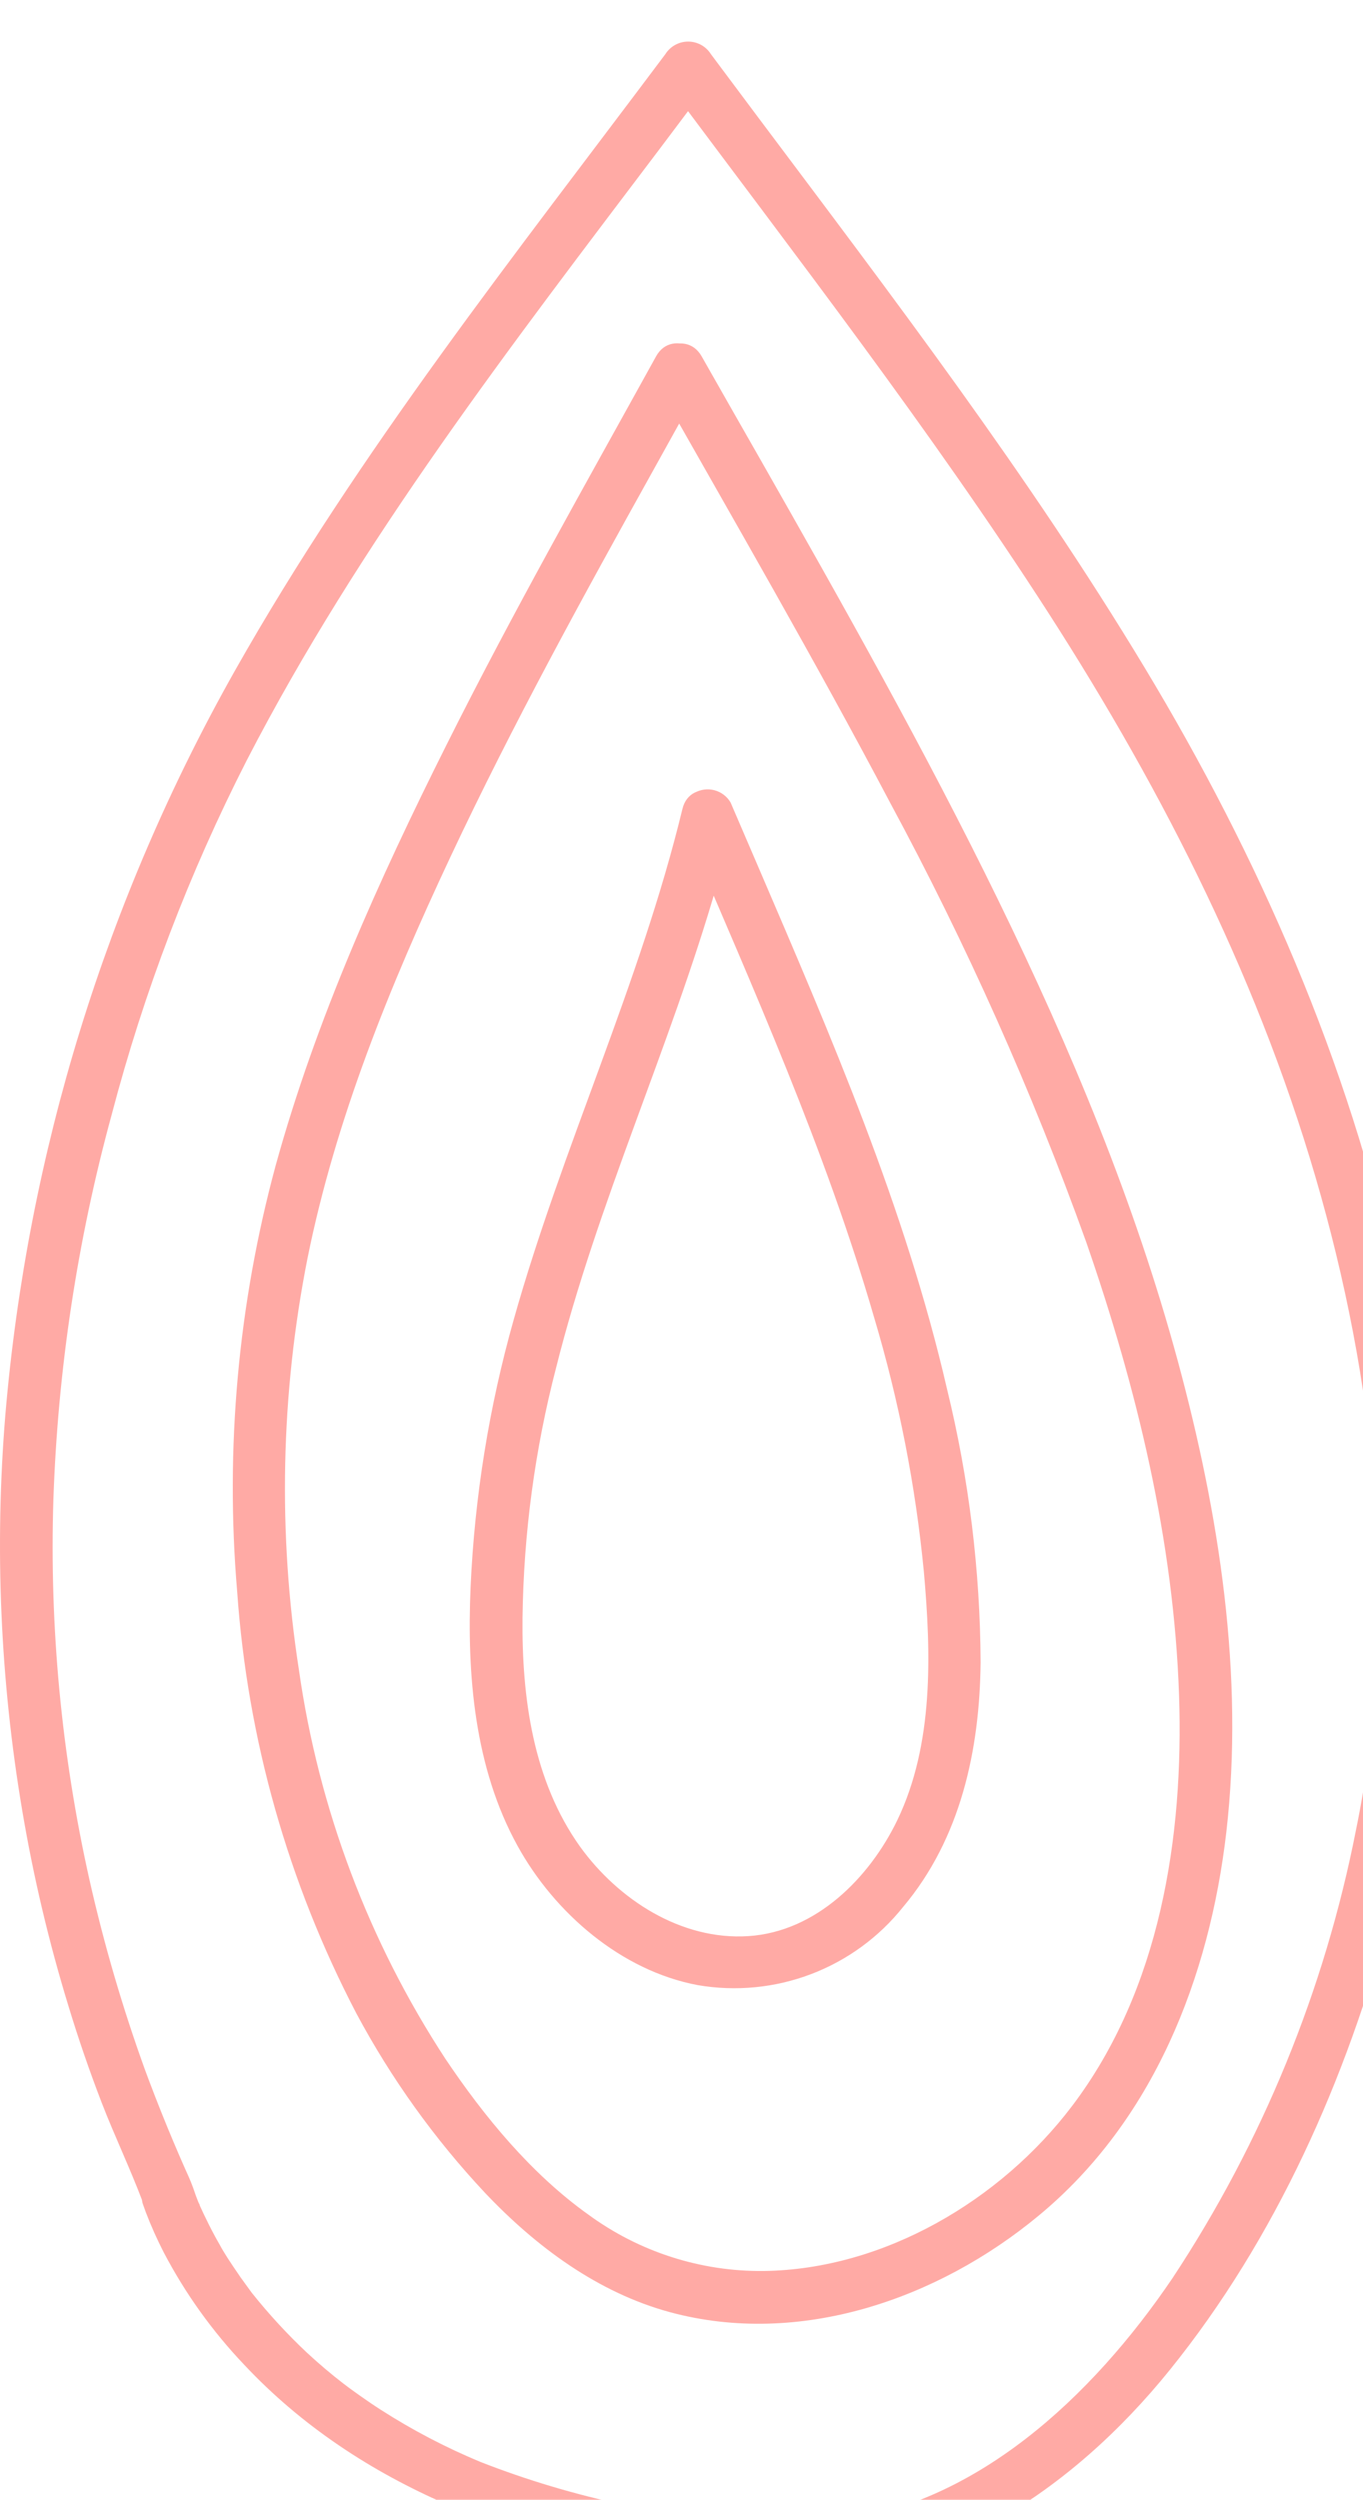 <svg width="349" height="640" viewBox="0 0 349 640" fill="none" xmlns="http://www.w3.org/2000/svg">
  <path d="M198.045 659.6C239.192 661.63 274.62 637.643 299.554 606.737C326.69 573.115 344.818 532.203 355.856 490.633C370.153 437.141 369.152 381.305 357.428 327.441C345.362 271.948 322.343 219.457 293.092 170.94C263.411 121.679 228.469 75.878 194.013 29.905L182.032 13.866C181.411 12.88 180.551 12.067 179.531 11.503C178.511 10.94 177.364 10.645 176.199 10.645C175.033 10.645 173.887 10.94 172.867 11.503C171.847 12.067 170.986 12.88 170.366 13.866C131.964 65.128 91.846 115.646 60.249 171.54C27.159 230.121 7.078 295.142 1.374 362.178C-1.415 396.068 0.045 430.173 5.72 463.701C8.561 480.51 12.486 497.117 17.473 513.419C20.018 521.825 22.877 530.144 26.051 538.378C29.225 546.612 33.285 555.103 36.488 563.594C36.145 562.651 36.488 563.737 36.488 564.023L37.346 566.425C38.692 569.937 40.229 573.373 41.949 576.717C47.446 587.203 54.375 596.873 62.537 605.45C92.018 636.899 134.022 652.138 175.856 657.598C183.233 658.551 190.62 659.218 198.016 659.6C206.594 660.086 206.594 646.591 198.016 646.105C172.294 645.019 146.93 639.677 122.956 630.295C114.098 626.612 105.582 622.153 97.508 616.972C95.678 615.8 93.876 614.57 92.103 613.312L89.787 611.654L87.957 610.282C84.726 607.795 81.609 605.136 78.607 602.363C73.605 597.657 68.942 592.603 64.653 587.238C63.709 586.066 65.254 588.039 64.195 586.638L62.909 584.865C61.994 583.636 61.107 582.378 60.278 581.12C58.877 579.033 57.419 576.889 56.275 574.745C54.302 571.342 52.586 567.826 50.956 564.252C50.356 562.908 51.643 565.996 51.157 564.681C51.157 564.395 50.899 564.109 50.785 563.795C50.67 563.48 50.356 562.708 50.156 562.165C49.956 561.622 49.67 560.793 49.441 560.107C48.755 558.162 47.84 556.304 47.01 554.389C43.503 546.402 40.224 538.292 37.174 530.058C31.384 514.069 26.609 497.731 22.877 481.141C15.741 449.254 12.647 416.595 13.67 383.935C14.801 350.617 19.81 317.544 28.596 285.385C36.835 253.982 48.435 223.558 63.195 194.641C92.132 138.547 131.163 88.086 169.136 37.825L182.032 20.671L170.366 20.671C203.763 65.557 238.105 109.814 268.415 156.873C298.353 203.418 323.258 252.735 338.213 306.17C352.939 358.747 358.229 414.812 347.192 468.59C339.162 509.499 323.212 548.444 300.24 583.236C279.71 613.57 249.428 642.16 212.227 645.705C207.532 646.143 202.811 646.239 198.102 645.991C189.352 645.676 189.381 659.171 198.045 659.6Z" fill="#FFAAA5"/>
  <path d="M167.992 91.231C149.806 124.166 131.22 156.93 114.378 190.609C97.05 225.203 80.923 260.941 70.601 298.337C60.96 333.896 57.621 370.868 60.736 407.579C63.383 445.259 73.769 481.989 91.246 515.478C100.163 532.154 111.228 547.591 124.157 561.393C137.254 575.231 153.095 586.981 171.566 591.984C204.821 600.962 240.192 588.611 265.927 567.283C295.351 542.981 309.676 506.3 313.994 469.162C318.655 428.936 312.135 387.509 301.641 348.684C290.575 307.743 274.134 268.431 255.576 230.407C237.018 192.382 215.83 154.786 194.699 117.648C189.667 108.842 184.653 100.036 179.659 91.231C175.37 83.654 163.703 90.459 167.992 98.035C188.208 133.715 208.739 169.167 227.897 205.476C247.422 241.66 264.206 279.256 278.108 317.949C291.061 355.259 300.555 394.399 301.899 433.996C303.128 470.363 297.038 509.416 274.563 539.121C256.262 563.337 226.353 581.006 195.614 581.435C179.44 581.616 163.645 576.539 150.607 566.968C135.995 556.533 124.014 541.952 114.064 527.142C94.417 497.107 81.61 463.122 76.548 427.592C71.115 392.568 71.86 356.862 78.75 322.095C85.956 286.443 99.881 252.307 115.293 219.485C131.249 185.52 149.349 152.613 167.592 119.821C171.633 112.559 175.655 105.297 179.659 98.035C183.862 90.43 172.196 83.597 167.992 91.231Z" fill="#FFAAA5"/>
  <path d="M174.74 207.106C163.903 251.821 143.973 293.648 131.535 337.876C125.239 360.182 121.535 383.139 120.497 406.292C119.525 428.764 121.47 452.58 132.536 472.621C142 489.775 159.042 504.556 178.658 508.244C188.412 509.918 198.437 508.944 207.686 505.424C216.935 501.904 225.07 495.967 231.242 488.231C245.997 470.706 250.858 448.034 251.087 425.619C250.98 402.062 248.101 378.6 242.509 355.717C231.786 309.144 212.656 265.029 193.899 221.344C191.63 216.045 189.352 210.746 187.065 205.448C186.157 203.907 184.679 202.785 182.951 202.324C181.222 201.864 179.382 202.103 177.829 202.989C176.319 203.926 175.228 205.407 174.781 207.126C174.334 208.845 174.565 210.67 175.427 212.223C192.984 253.393 211.427 294.477 223.837 337.362C230.17 358.59 234.432 380.382 236.561 402.433C238.42 423.361 239.106 446.547 229.784 465.96C222.636 480.798 208.968 494.55 191.668 495.693C174.369 496.837 158.27 486.287 148.548 472.821C136.453 455.896 133.593 434.539 133.794 414.24C134.066 392.645 136.947 371.161 142.372 350.256C152.98 307.914 171.567 268.203 183.605 226.376C185.092 221.172 186.464 215.94 187.751 210.68C189.81 202.246 176.771 198.643 174.74 207.106Z" fill="#FFAAA5"/>
</svg>
